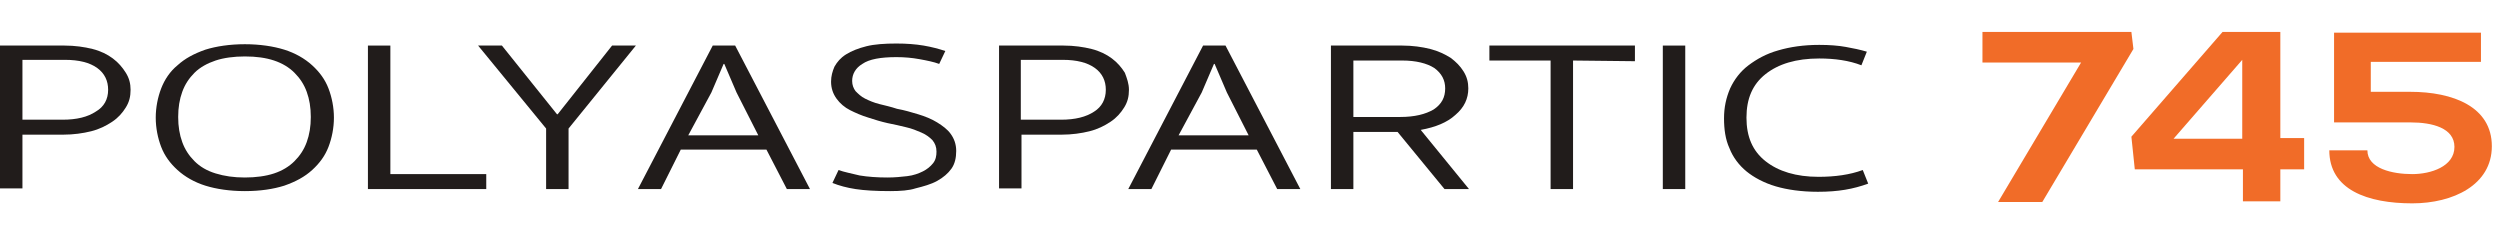 <?xml version="1.0" encoding="utf-8"?>
<!-- Generator: Adobe Illustrator 19.2.1, SVG Export Plug-In . SVG Version: 6.00 Build 0)  -->
<svg version="1.1" id="Layer_1" xmlns="http://www.w3.org/2000/svg" xmlns:xlink="http://www.w3.org/1999/xlink" x="0px" y="0px"
	 viewBox="0 0 367.6 33.1" style="enable-background:new 0 0 367.6 33.1;" xml:space="preserve">
<style type="text/css">
	.st0{fill:#F16C28;}
	.st1{fill:#211C1B;}
</style>
<g>
	<path class="st0" d="M293.8,29.7L306,9.2h-14.5V4.7h21.9l0.3,2.5l-13.4,22.5H293.8z"/>
	<path class="st0" d="M335.3,4.7v15.6h3.5v4.6h-3.5v4.7h-5.5v-4.7h-15.9l-0.5-4.8l13.4-15.4H335.3z M329.7,20.3V8.8l-10.1,11.6
		H329.7z"/>
	<path class="st0" d="M364.7,9.1h-16.1v4.4h5.8c6.3,0,12,2.2,12,8c0,5.7-5.7,8.4-11.7,8.4c-6.6,0-12.2-2-12.2-7.8h5.6
		c0,2.7,3.7,3.5,6.6,3.5c2.7,0,6.2-1.1,6.2-4c0-2.8-3.3-3.6-6.4-3.6h-11.3c0-4.5,0-8.7,0-13.2h21.6V9.1z"/>
</g>
<g>
	<path class="st1" d="M19.2,13.2c0,1-0.2,1.8-0.7,2.6c-0.5,0.8-1.1,1.5-2,2.1c-0.9,0.6-1.9,1.1-3.1,1.4c-1.2,0.3-2.6,0.5-4.1,0.5
		H3.3v7.9H0V6.7h9.5c1.5,0,2.9,0.2,4.1,0.5c1.2,0.3,2.2,0.8,3,1.4c0.8,0.6,1.4,1.3,1.9,2.1S19.2,12.3,19.2,13.2z M15.9,13.2
		c0-1.3-0.5-2.4-1.6-3.2c-1.1-0.8-2.7-1.2-4.7-1.2H3.3v8.8h5.9c2.1,0,3.7-0.4,4.9-1.2C15.3,15.7,15.9,14.6,15.9,13.2z"/>
	<path class="st1" d="M36,28.1c-2.2,0-4.2-0.3-5.8-0.8c-1.6-0.5-3-1.3-4.1-2.3c-1.1-1-1.9-2.1-2.4-3.4c-0.5-1.3-0.8-2.8-0.8-4.3
		s0.3-3,0.8-4.3c0.5-1.3,1.3-2.5,2.4-3.4c1.1-1,2.4-1.7,4.1-2.3c1.6-0.5,3.6-0.8,5.8-0.8c2.2,0,4.2,0.3,5.8,0.8
		c1.6,0.5,3,1.3,4.1,2.3c1.1,1,1.9,2.1,2.4,3.4c0.5,1.3,0.8,2.8,0.8,4.3s-0.3,3-0.8,4.3C47.8,22.9,47,24,45.9,25
		c-1.1,1-2.4,1.7-4.1,2.3C40.2,27.8,38.3,28.1,36,28.1z M36,26.1c1.6,0,3.1-0.2,4.3-0.6c1.2-0.4,2.2-1,3-1.8
		c0.8-0.8,1.4-1.7,1.8-2.8c0.4-1.1,0.6-2.3,0.6-3.7c0-1.4-0.2-2.6-0.6-3.7c-0.4-1.1-1-2-1.8-2.8c-0.8-0.8-1.8-1.4-3-1.8
		c-1.2-0.4-2.6-0.6-4.3-0.6c-1.6,0-3.1,0.2-4.3,0.6c-1.2,0.4-2.3,1-3.1,1.8c-0.8,0.8-1.4,1.7-1.8,2.8c-0.4,1.1-0.6,2.3-0.6,3.7
		c0,1.4,0.2,2.6,0.6,3.7c0.4,1.1,1,2,1.8,2.8c0.8,0.8,1.8,1.4,3.1,1.8C33,25.9,34.4,26.1,36,26.1z"/>
	<path class="st1" d="M54.1,6.7h3.3v18.9h14.1v2.2H54.1V6.7z"/>
	<path class="st1" d="M83.6,18.9v8.9h-3.3v-8.9L70.3,6.7h3.5l8.1,10.1H82l8-10.1h3.5L83.6,18.9z"/>
	<path class="st1" d="M112.7,22h-12.6l-2.9,5.8h-3.4l11-21.1h3.3l11,21.1h-3.4L112.7,22z M101.2,19.9h10.3l-3.2-6.3
		c-0.3-0.7-0.6-1.4-0.9-2.1c-0.3-0.7-0.6-1.4-0.9-2.1h-0.1c-0.3,0.7-0.6,1.4-0.9,2.1c-0.3,0.7-0.6,1.4-0.9,2.1L101.2,19.9z"/>
	<path class="st1" d="M130.9,28.1c-2.1,0-3.8-0.1-5.1-0.3c-1.3-0.2-2.4-0.5-3.4-0.9l0.9-1.9c0.8,0.3,1.9,0.5,3.1,0.8
		c1.2,0.2,2.6,0.3,4.1,0.3c1.1,0,2-0.1,2.9-0.2c0.9-0.1,1.7-0.4,2.3-0.7c0.6-0.3,1.1-0.7,1.5-1.2c0.4-0.5,0.5-1.1,0.5-1.7
		c0-0.7-0.2-1.2-0.6-1.7c-0.4-0.4-0.9-0.8-1.6-1.1c-0.7-0.3-1.4-0.6-2.3-0.8c-0.8-0.2-1.7-0.4-2.7-0.6c-0.9-0.2-1.9-0.5-2.8-0.8
		c-1-0.3-1.9-0.7-2.7-1.1c-0.8-0.4-1.5-1-2-1.7c-0.5-0.7-0.8-1.5-0.8-2.5c0-0.8,0.2-1.5,0.5-2.2c0.4-0.7,0.9-1.3,1.7-1.8
		c0.8-0.5,1.8-0.9,3-1.2c1.2-0.3,2.7-0.4,4.4-0.4c1.5,0,2.8,0.1,4,0.3c1.2,0.2,2.3,0.5,3.2,0.8l-0.9,1.9c-0.8-0.3-1.8-0.5-2.9-0.7
		c-1.1-0.2-2.2-0.3-3.4-0.3c-2.3,0-4,0.3-5,1c-1,0.6-1.5,1.5-1.5,2.5c0,0.6,0.2,1.1,0.5,1.5c0.4,0.4,0.8,0.8,1.4,1.1
		c0.6,0.3,1.3,0.6,2.1,0.8c0.8,0.2,1.7,0.4,2.6,0.7c1.1,0.2,2.1,0.5,3.1,0.8c1,0.3,2,0.7,2.8,1.2c0.8,0.5,1.5,1,2,1.7
		c0.5,0.7,0.8,1.5,0.8,2.5c0,1-0.2,1.9-0.7,2.6c-0.5,0.7-1.2,1.3-2.1,1.8c-0.9,0.5-2,0.8-3.2,1.1C133.7,28,132.4,28.1,130.9,28.1z"
		/>
	<path class="st1" d="M166,13.2c0,1-0.2,1.8-0.7,2.6c-0.5,0.8-1.1,1.5-2,2.1c-0.9,0.6-1.9,1.1-3.1,1.4c-1.2,0.3-2.6,0.5-4.1,0.5
		h-5.9v7.9h-3.3V6.7h9.5c1.5,0,2.9,0.2,4.1,0.5c1.2,0.3,2.2,0.8,3,1.4c0.8,0.6,1.4,1.3,1.9,2.1C165.7,11.5,166,12.3,166,13.2z
		 M162.6,13.2c0-1.3-0.5-2.4-1.6-3.2c-1.1-0.8-2.7-1.2-4.7-1.2h-6.2v8.8h5.9c2.1,0,3.7-0.4,4.9-1.2C162,15.7,162.6,14.6,162.6,13.2z
		"/>
	<path class="st1" d="M184.8,22h-12.6l-2.9,5.8h-3.4l11-21.1h3.3l11,21.1h-3.4L184.8,22z M173.3,19.9h10.3l-3.2-6.3
		c-0.3-0.7-0.6-1.4-0.9-2.1c-0.3-0.7-0.6-1.4-0.9-2.1h-0.1c-0.3,0.7-0.6,1.4-0.9,2.1c-0.3,0.7-0.6,1.4-0.9,2.1L173.3,19.9z"/>
	<path class="st1" d="M215.9,13c0,1.5-0.6,2.8-1.9,3.9c-1.2,1.1-2.9,1.8-5.1,2.2l7.1,8.7h-3.6l-6.9-8.4h0H199v8.4h-3.3V6.7h10.5
		c1.5,0,2.9,0.2,4.1,0.5c1.2,0.3,2.2,0.8,3,1.3c0.8,0.6,1.4,1.2,1.9,2C215.7,11.3,215.9,12.1,215.9,13z M212.5,13
		c0-1.2-0.5-2.2-1.6-3c-1.1-0.7-2.7-1.1-4.7-1.1H199v8.3h6.9c2.1,0,3.7-0.4,4.9-1.1C212,15.3,212.5,14.3,212.5,13z"/>
	<path class="st1" d="M231.3,8.9v18.9h-3.3V8.9l-9,0V6.7h21.4v2.3L231.3,8.9z"/>
	<path class="st1" d="M247.8,27.8h-3.3V6.7h3.3V27.8z"/>
	<path class="st1" d="M267.5,8.6c-3.4,0-6,0.8-7.9,2.3s-2.8,3.6-2.8,6.4c0,2.8,0.9,4.9,2.8,6.4c1.9,1.5,4.5,2.3,7.8,2.3
		c2.4,0,4.6-0.3,6.5-1l0.8,2c-1.1,0.4-2.2,0.7-3.4,0.9c-1.2,0.2-2.5,0.3-4,0.3c-2.4,0-4.5-0.3-6.2-0.8c-1.7-0.5-3.2-1.3-4.3-2.2
		c-1.1-0.9-2-2.1-2.5-3.4c-0.6-1.3-0.8-2.8-0.8-4.4c0-1.6,0.3-3,0.9-4.4c0.6-1.3,1.5-2.5,2.7-3.4c1.2-0.9,2.6-1.7,4.4-2.2
		c1.7-0.5,3.7-0.8,6-0.8c1.5,0,2.8,0.1,3.9,0.3c1.1,0.2,2.1,0.4,3.1,0.7l-0.8,2C271.9,8.9,269.8,8.6,267.5,8.6z"/>
</g>
</svg>
